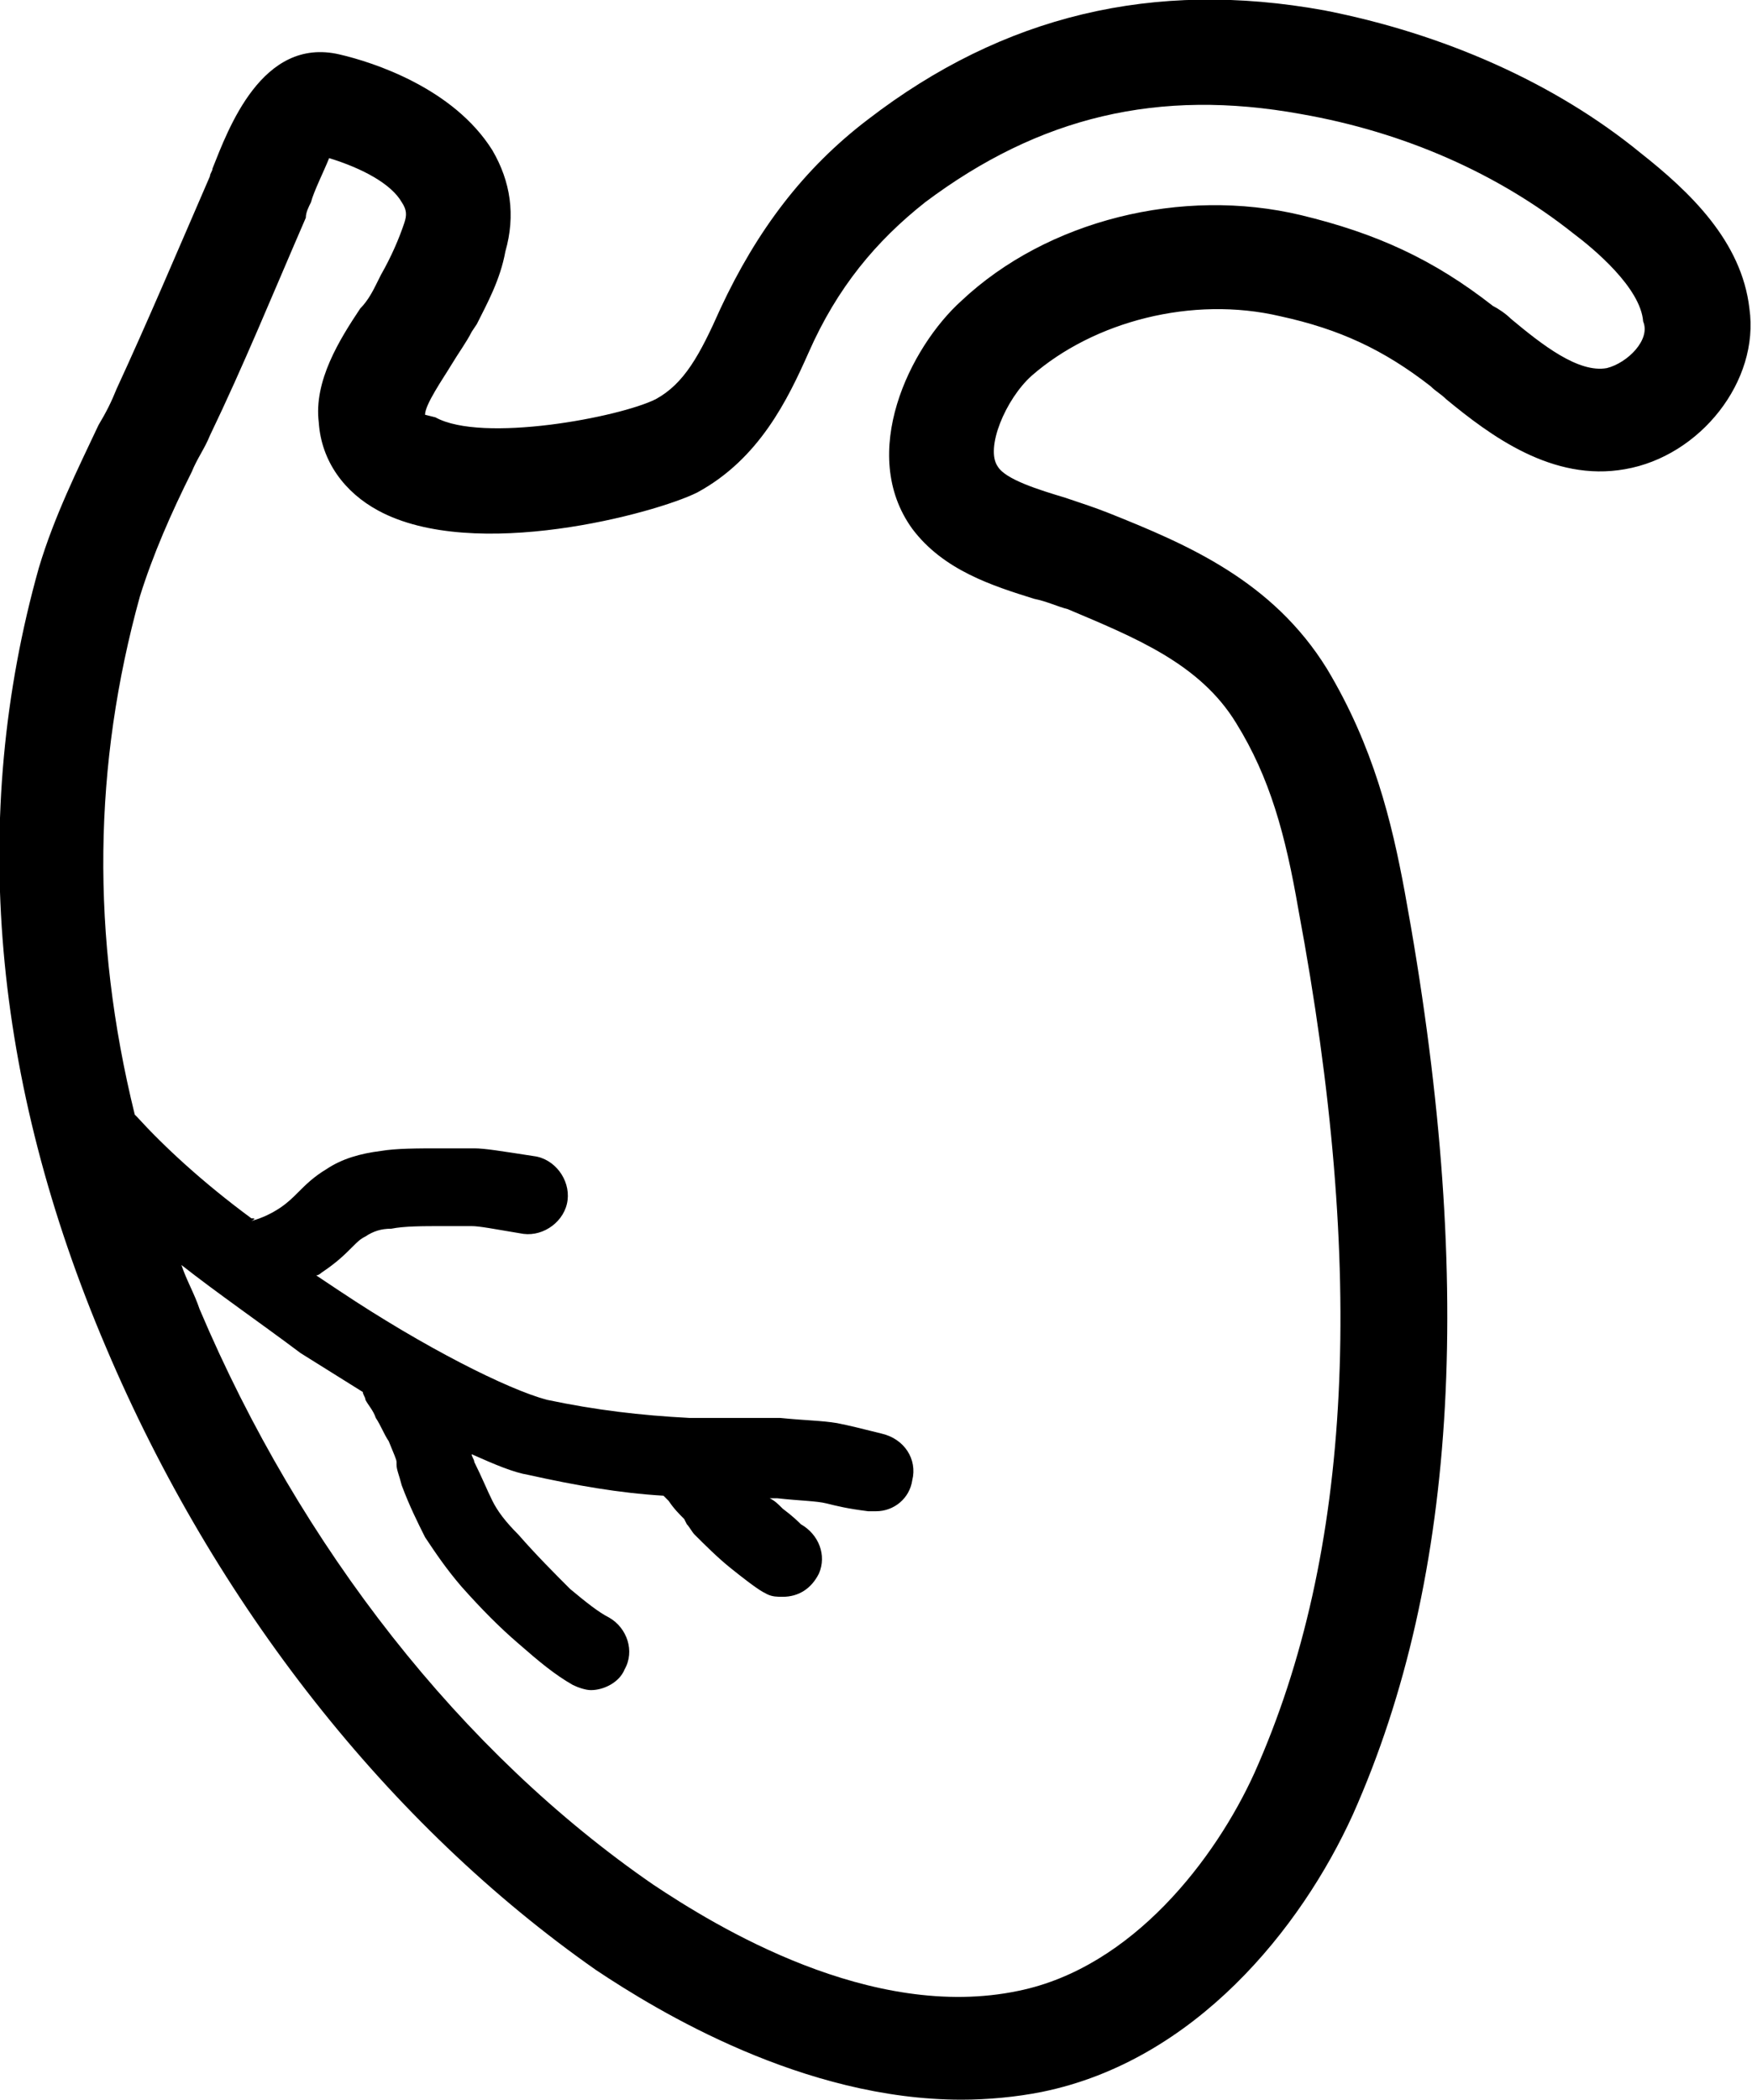 <?xml version="1.0" encoding="utf-8"?>
<svg version="1.1" xmlns="http://www.w3.org/2000/svg" xmlns:xlink="http://www.w3.org/1999/xlink" x="0px" y="0px"
	 viewBox="0 0 67.6 81" style="enable-background:new 0 0 67.6 81;" xml:space="preserve">
<style type="text/css">
	.st0{fill:#000000;}
	@media (prefers-color-scheme: dark) {
		.st0 {fill:#FFFFFF;}
	}
</style>
<g id="Layer_4">
	<path class="st0" d="M67.5,11.9c-0.3-2.6-2.3-4.5-4.2-6C60,3.2,55.7,1.3,51.1,0.4c-6.6-1.2-12.4,0.2-17.6,4.2
		c-2.5,1.9-4.3,4.3-5.7,7.3c-0.8,1.8-1.4,2.9-2.5,3.5c-1.4,0.7-6.7,1.7-8.5,0.7C16.4,16,16.4,16,16.4,16c0-0.4,0.7-1.4,1-1.9
		c0.3-0.5,0.6-0.9,0.8-1.3l0.2-0.3c0.4-0.8,0.9-1.7,1.1-2.8c0.4-1.4,0.2-2.7-0.5-3.9c-1.5-2.4-4.6-3.4-5.9-3.7
		c-3-0.7-4.3,2.9-4.9,4.4C8.2,6.6,8.1,6.7,8.1,6.8C6.8,9.8,5.7,12.4,4.5,15c-0.2,0.5-0.4,0.9-0.7,1.4c-0.8,1.7-1.7,3.5-2.3,5.5
		C-1.2,31.5-0.3,41.7,4.1,52C8.3,61.9,15,70.4,23,76c2.4,1.6,8,5,14.1,5c1,0,2.1-0.1,3.1-0.3c5.9-1.2,10-6.3,12-10.7
		c4.1-9.2,4.7-20.9,2-35.6c-0.5-2.7-1.2-5.6-3-8.6c-2.1-3.4-5.4-4.8-8.4-6c-0.5-0.2-1.1-0.4-1.7-0.6c-1-0.3-2.3-0.7-2.6-1.2
		c-0.5-0.7,0.3-2.6,1.3-3.5c2.4-2.1,6.2-3.1,9.6-2.3c2.3,0.5,4,1.3,5.8,2.7c0.2,0.2,0.4,0.3,0.6,0.5c1.7,1.4,4.1,3.2,6.9,2.7
		C65.6,17.6,67.9,14.7,67.5,11.9z M62,14.2c-1.1,0.2-2.5-0.9-3.7-1.9c-0.2-0.2-0.5-0.4-0.7-0.5C55.3,10,53.1,9,50.2,8.3
		c-4.6-1.1-9.8,0.2-13.1,3.3c-2,1.8-4,5.9-1.9,8.8c1.2,1.6,3.1,2.2,4.7,2.7c0.5,0.1,0.9,0.3,1.3,0.4c2.6,1.1,5.1,2.1,6.5,4.4
		c1.3,2.1,1.9,4.3,2.4,7.2c2.6,13.9,2.1,24.8-1.7,33.3c-1.5,3.3-4.7,7.5-9.1,8.4c-5.7,1.2-11.7-2.5-14.1-4.1
		c-7.4-5.1-13.6-13-17.5-22.2c-0.2-0.6-0.5-1.1-0.7-1.7c1.4,1.1,3,2.2,4.6,3.4c0.8,0.5,1.6,1,2.4,1.5c0,0.1,0.1,0.2,0.1,0.3
		c0.1,0.2,0.3,0.4,0.4,0.7c0.2,0.3,0.3,0.6,0.5,0.9c0.2,0.5,0.3,0.7,0.3,0.8l0,0.1c0,0.2,0.1,0.4,0.2,0.8c0.3,0.8,0.6,1.4,0.9,2
		c0.4,0.6,0.8,1.2,1.4,1.9c0.8,0.9,1.5,1.6,2.2,2.2c0.8,0.7,1.4,1.2,2.1,1.6c0.2,0.1,0.5,0.2,0.7,0.2c0.5,0,1.1-0.3,1.3-0.8
		c0.4-0.7,0.1-1.6-0.6-2c-0.4-0.2-0.9-0.6-1.5-1.1c-0.6-0.6-1.3-1.3-2-2.1c-0.5-0.5-0.8-0.9-1-1.3c-0.2-0.4-0.4-0.9-0.7-1.5
		c0-0.1-0.1-0.2-0.1-0.3c0.9,0.4,1.6,0.7,2.2,0.8c1.8,0.4,3.5,0.7,5.2,0.8l0.2,0.2c0.2,0.3,0.4,0.5,0.6,0.7l0.1,0.2
		c0.1,0.1,0.2,0.3,0.3,0.4c0.4,0.4,0.9,0.9,1.4,1.3c1,0.8,1.2,0.9,1.4,1c0.2,0.1,0.4,0.1,0.6,0.1c0.6,0,1.1-0.3,1.4-0.9
		c0.3-0.7,0-1.5-0.7-1.9c-0.1-0.1-0.3-0.3-0.7-0.6c-0.2-0.2-0.3-0.3-0.5-0.4c0.1,0,0.2,0,0.3,0c0.9,0.1,1.5,0.1,1.9,0.2
		c0.4,0.1,0.8,0.2,1.6,0.3c0.1,0,0.2,0,0.3,0c0.7,0,1.3-0.5,1.4-1.2c0.2-0.8-0.3-1.6-1.2-1.8c-0.8-0.2-1.2-0.3-1.7-0.4
		c-0.6-0.1-1.2-0.1-2.2-0.2c-0.5,0-1,0-1.6,0c-0.5,0-1.2,0-1.9,0c-1.9-0.1-3.6-0.3-5.5-0.7c-1.5-0.4-4.7-2-8-4.2
		c-0.3-0.2-0.6-0.4-0.9-0.6c0.1,0,0.2-0.1,0.2-0.1c0.6-0.4,0.9-0.7,1.2-1c0.2-0.2,0.3-0.3,0.5-0.4c0.3-0.2,0.6-0.3,1-0.3
		c0.5-0.1,1.2-0.1,2-0.1l0.6,0c0.2,0,0.3,0,0.5,0c0.3,0,0.8,0.1,2,0.3c0.8,0.1,1.6-0.5,1.7-1.3s-0.5-1.6-1.3-1.7
		c-1.3-0.2-1.9-0.3-2.3-0.3c-0.3,0-0.5,0-0.8,0l-0.5,0c-0.9,0-1.7,0-2.3,0.1c-0.8,0.1-1.5,0.3-2.1,0.7c-0.5,0.3-0.8,0.6-1.1,0.9
		c-0.2,0.2-0.4,0.4-0.7,0.6c-0.3,0.2-0.7,0.4-1.1,0.5C9.9,47,9.8,47,9.7,47c-1.9-1.4-3.4-2.8-4.4-3.9c0,0-0.1-0.1-0.1-0.1
		C3.5,36.1,3.6,29.5,5.4,23c0.5-1.6,1.2-3.2,2-4.8c0.2-0.5,0.5-0.9,0.7-1.4c1.3-2.7,2.4-5.4,3.7-8.4C11.8,8.2,11.9,8,12,7.8
		c0.1-0.4,0.5-1.2,0.7-1.7c1.3,0.4,2.4,1,2.8,1.7c0.2,0.3,0.2,0.5,0.1,0.8c-0.2,0.6-0.5,1.3-0.9,2l-0.2,0.4
		c-0.1,0.2-0.3,0.6-0.6,0.9c-0.8,1.2-1.8,2.8-1.6,4.4c0.1,1.5,1,2.7,2.3,3.4c3.7,2,10.7,0.1,12.3-0.7c2.4-1.3,3.5-3.6,4.3-5.4
		c1.1-2.5,2.6-4.3,4.5-5.8c4.4-3.3,9-4.4,14.5-3.4c4,0.7,7.6,2.3,10.5,4.6c0.8,0.6,2.6,2.1,2.7,3.4C63.7,13.1,62.8,14,62,14.2z"/>
</g>
</svg>